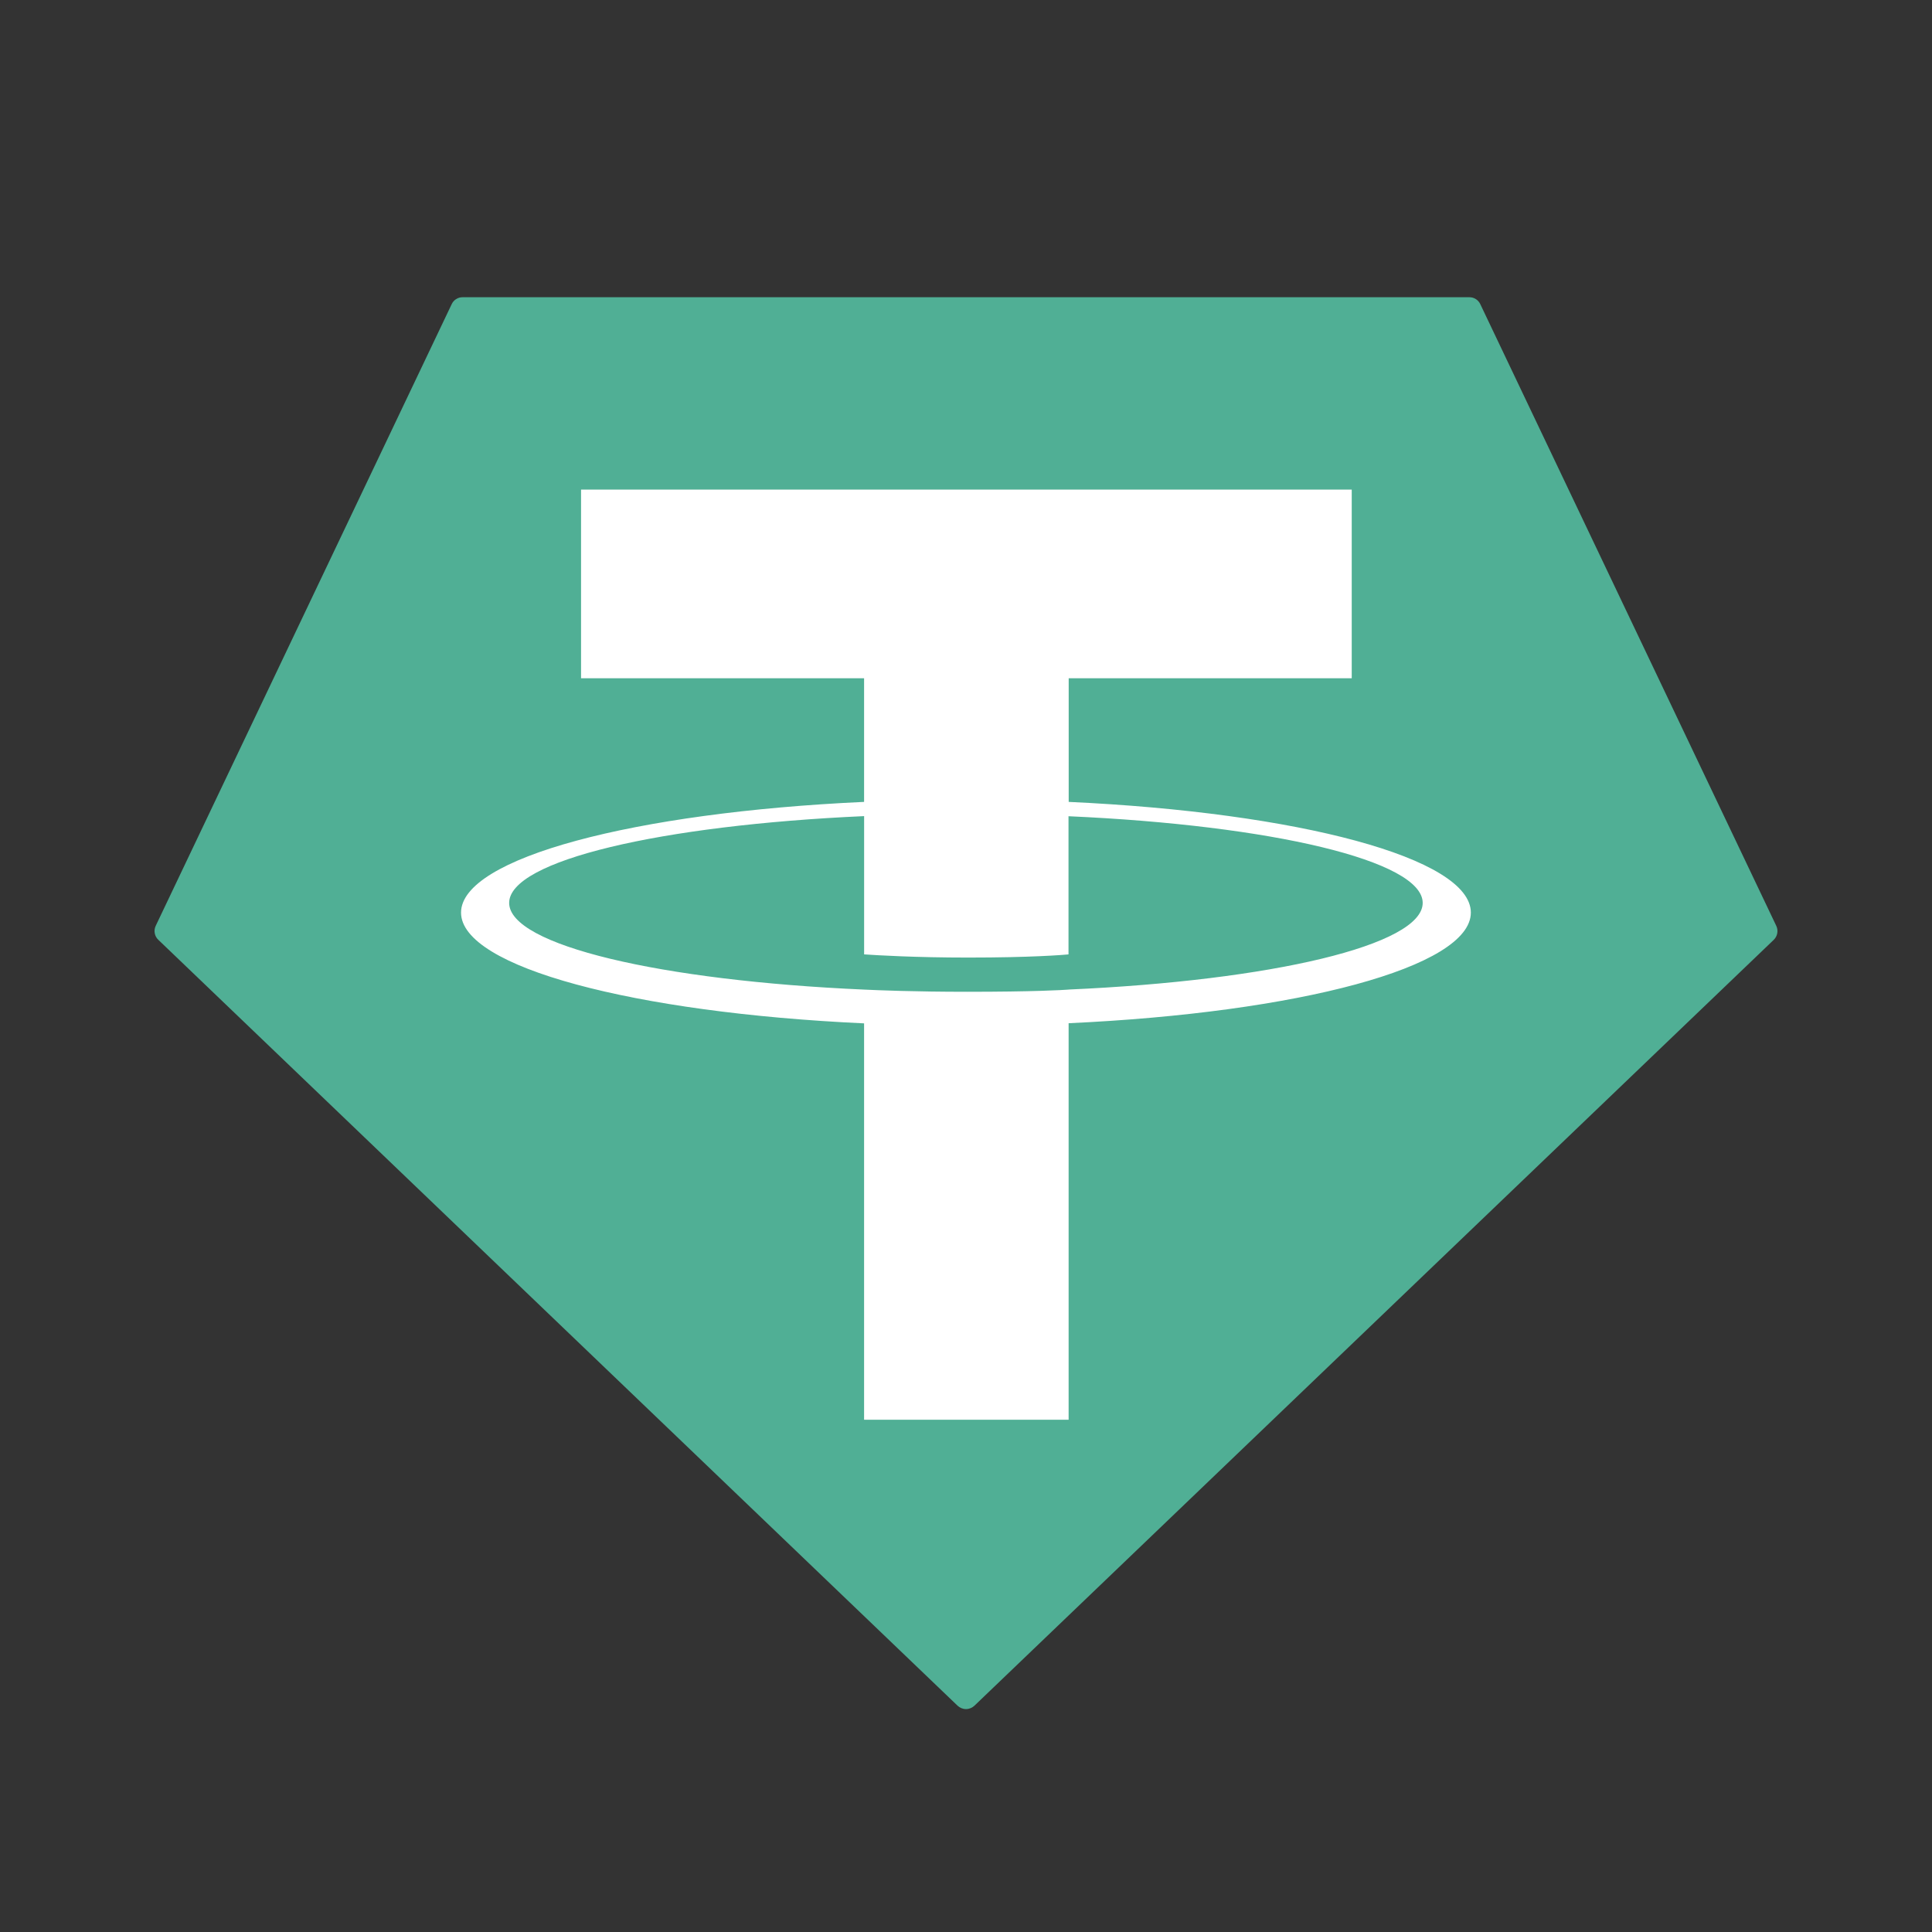 <svg width="52" height="52" id="ul-6" viewBox="0 0 52 52" fill="none" xmlns="http://www.w3.org/2000/svg" xmlns:xlink="http://www.w3.org/1999/xlink">
	<rect x="0" y="0" width="52" height="52" fill="#333333" stroke="none"/>
	<desc>
			Created with Pixso.
	</desc>
	<defs>
		<clipPath id="clip15_1066">
			<rect id="52 / Pay / USDT" width="52" height="52" fill="white" fill-opacity="0"/>
		</clipPath>
	</defs>
	<rect id="52 / Pay / USDT" width="52" height="52" fill="#FFFFFF" fill-opacity="0"/>
	<g clip-path="url(#clip15_1066)">
		<path id="Vector" d="M12.157 8.187L4.192 24.917C4.162 24.979 4.152 25.05 4.165 25.118C4.177 25.186 4.211 25.248 4.261 25.295L25.773 45.909C25.834 45.967 25.915 46 26 46C26.085 46 26.166 45.967 26.227 45.909L47.739 25.297C47.789 25.249 47.823 25.187 47.835 25.119C47.848 25.051 47.838 24.981 47.808 24.918L39.843 8.188C39.817 8.132 39.776 8.084 39.724 8.051C39.672 8.017 39.611 8 39.55 8L12.453 8C12.391 7.999 12.33 8.016 12.277 8.05C12.225 8.083 12.183 8.13 12.157 8.187Z" fill="#50AF95" fill-opacity="1" fill-rule="evenodd"/>
		<path id="Vector" d="M28.764 26.635C28.609 26.647 27.811 26.694 26.032 26.694C24.616 26.694 23.611 26.652 23.258 26.635C17.787 26.395 13.704 25.442 13.704 24.302C13.704 23.162 17.787 22.211 23.258 21.966L23.258 25.687C23.616 25.712 24.64 25.773 26.056 25.773C27.755 25.773 28.605 25.702 28.759 25.688L28.759 21.969C34.218 22.212 38.292 23.164 38.292 24.302C38.292 25.439 34.219 26.392 28.759 26.634L28.764 26.635ZM28.764 21.584L28.764 18.255L36.382 18.255L36.382 13.178L15.639 13.178L15.639 18.255L23.257 18.255L23.257 21.583C17.065 21.867 12.409 23.093 12.409 24.563C12.409 26.033 17.065 27.258 23.257 27.544L23.257 38.213L28.762 38.213L28.762 27.54C34.94 27.256 39.588 26.03 39.588 24.562C39.588 23.093 34.944 21.868 28.762 21.583L28.764 21.584Z" fill="#FFFFFF" fill-opacity="1" fill-rule="evenodd"/>
	</g>
</svg>
